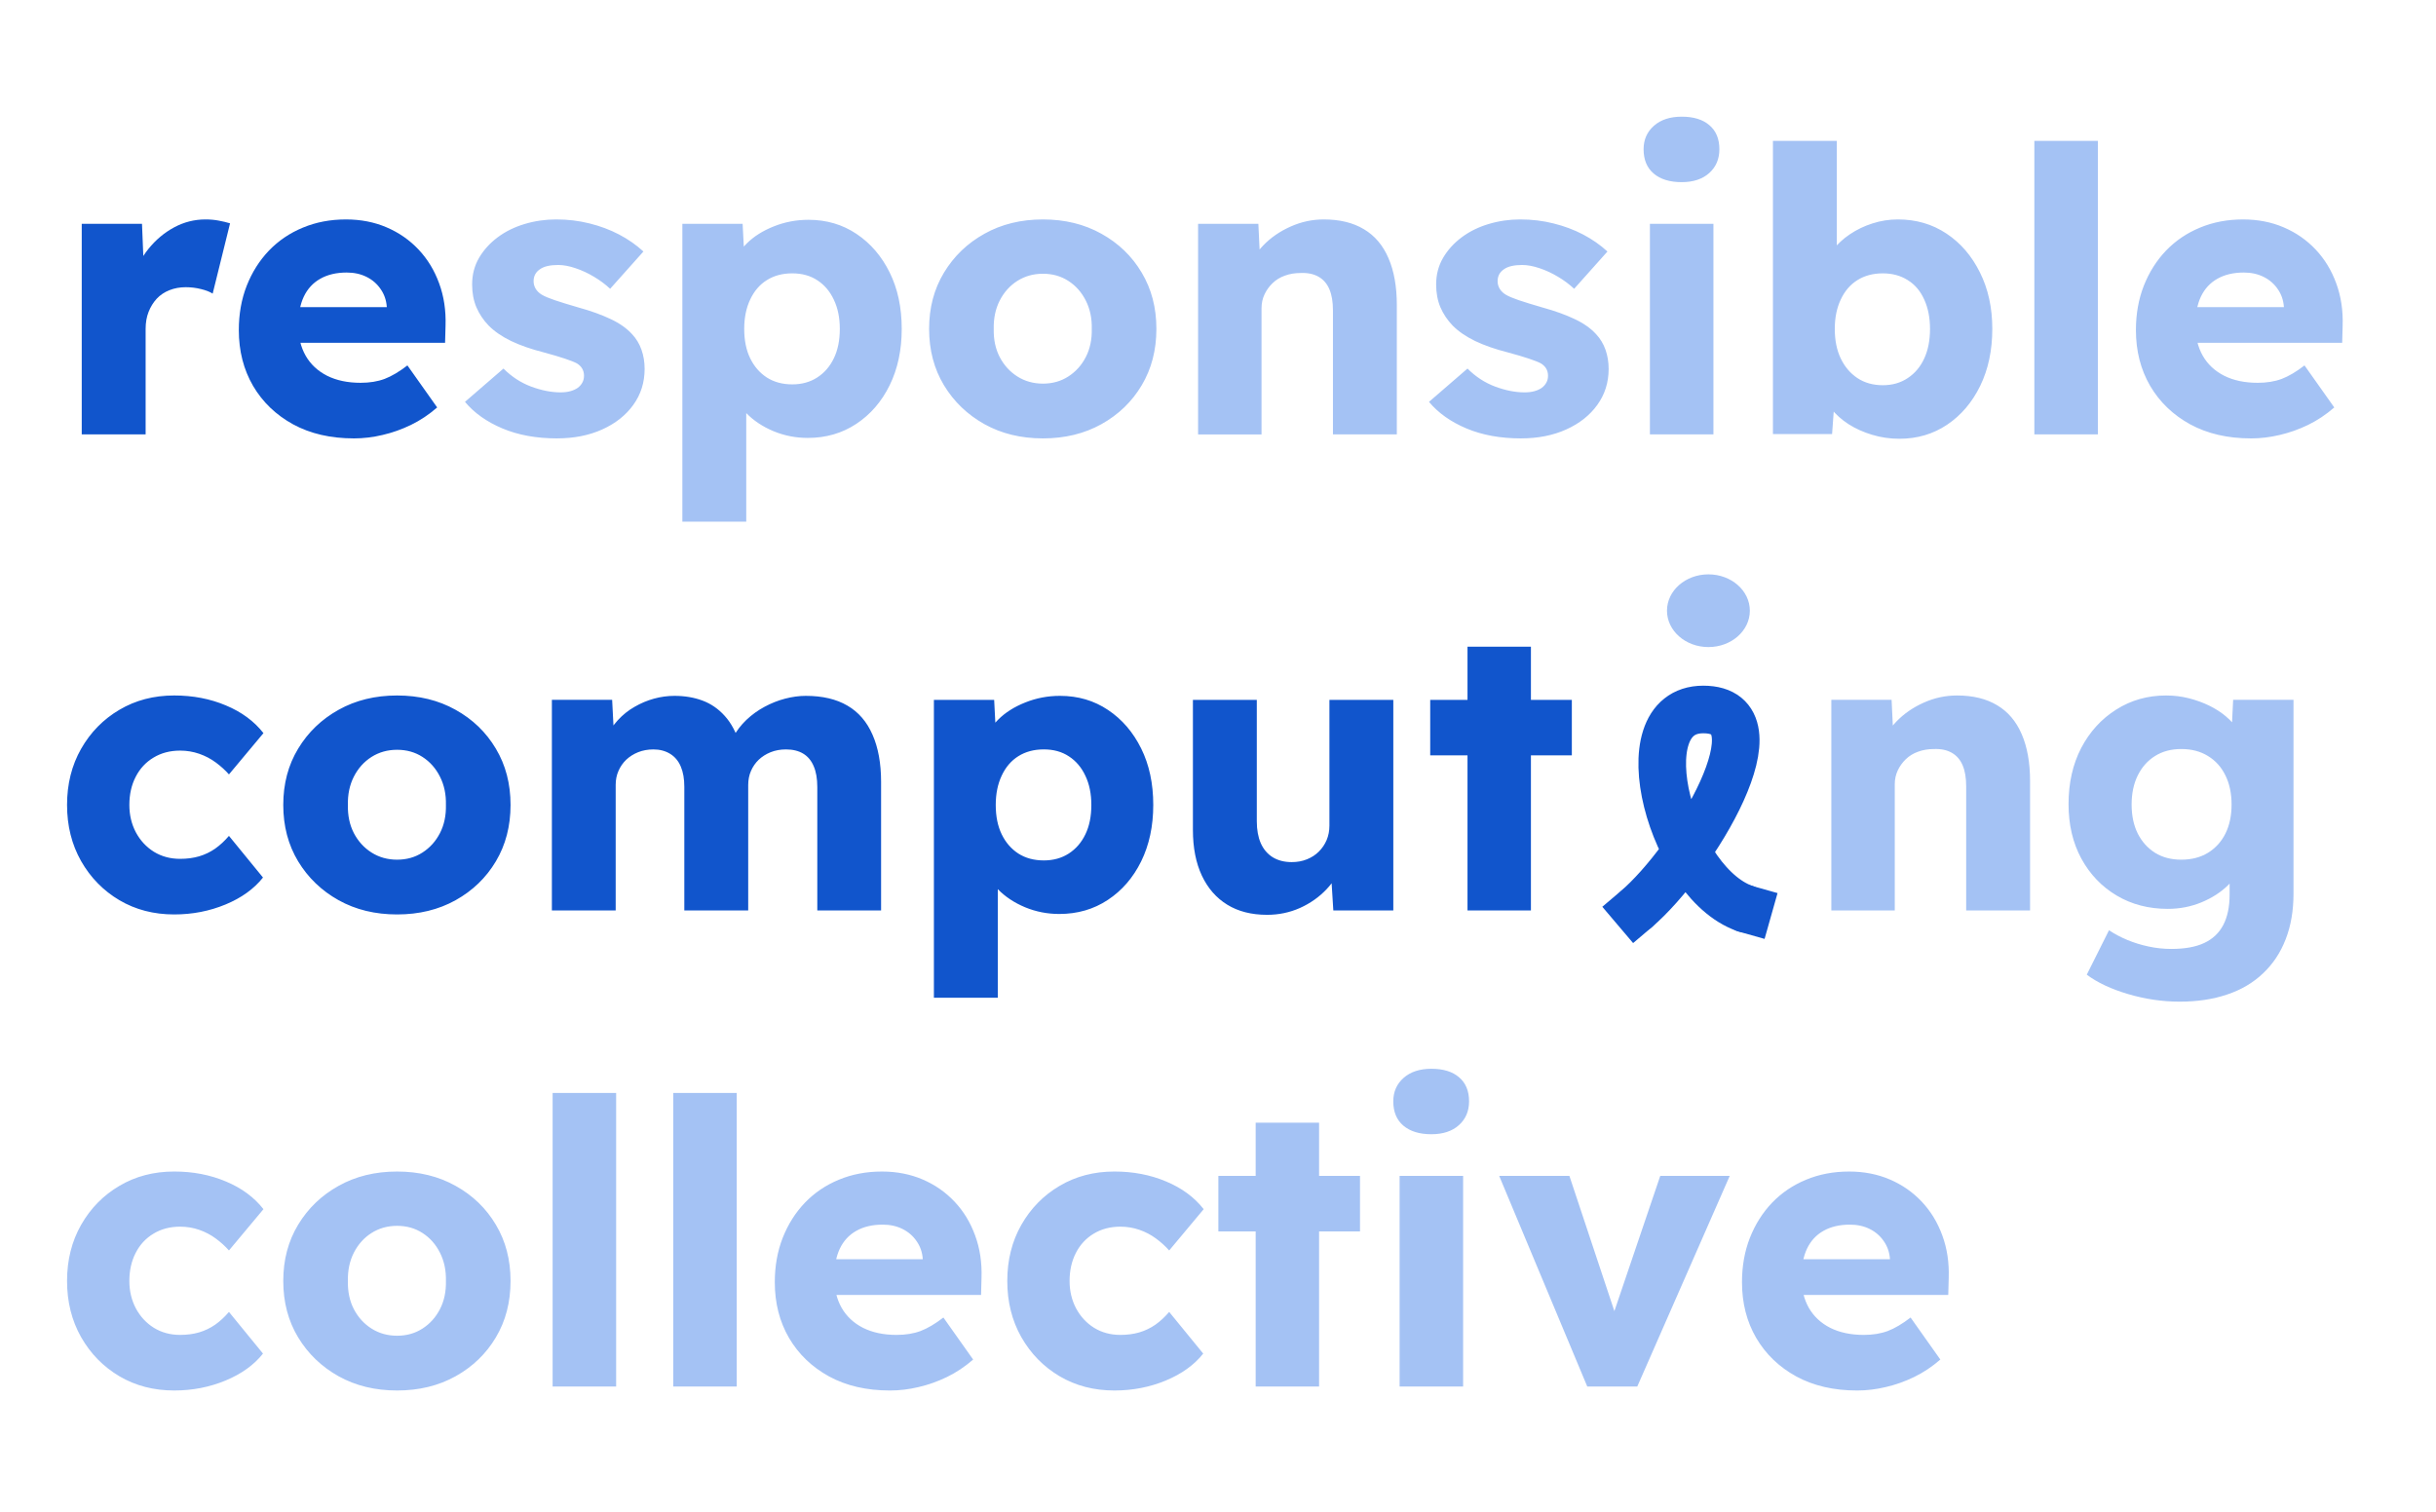 <svg version="1.1" viewBox="0.0 0.0 409.297 254.066" fill="none" stroke="none" stroke-linecap="square" stroke-miterlimit="10" xmlns:xlink="http://www.w3.org/1999/xlink" xmlns="http://www.w3.org/2000/svg"><clipPath id="p.0"><path d="m0 0l409.297 0l0 254.066l-409.297 0l0 -254.066z" clip-rule="nonzero"/></clipPath><g clip-path="url(#p.0)"><path fill="#000000" fill-opacity="0.0" d="m0 0l409.297 0l0 254.066l-409.297 0z" fill-rule="evenodd"/><path fill="#000000" fill-opacity="0.0" d="m0 0l408.598 0l0 261.795l-408.598 0z" fill-rule="evenodd"/><path fill="#1155cc" d="m13.734 73.0l0 -35.391l10.125 0l0.469 11.531l-2.0 -2.203q0.797 -2.859 2.625 -5.125q1.844 -2.281 4.312 -3.609q2.469 -1.328 5.266 -1.328q1.203 0 2.234 0.203q1.031 0.188 1.891 0.453l-2.922 11.812q-0.734 -0.469 -1.969 -0.766q-1.234 -0.312 -2.562 -0.312q-1.469 0 -2.734 0.5q-1.266 0.5 -2.141 1.438q-0.859 0.938 -1.359 2.203q-0.5 1.266 -0.5 2.859l0 17.734l-10.734 0zm45.721 0.672q-5.859 0 -10.203 -2.359q-4.328 -2.375 -6.734 -6.469q-2.391 -4.109 -2.391 -9.375q0 -4.062 1.328 -7.453q1.344 -3.406 3.734 -5.906q2.406 -2.5 5.703 -3.859q3.297 -1.375 7.234 -1.375q3.734 0 6.828 1.328q3.109 1.328 5.375 3.734q2.266 2.406 3.453 5.672q1.203 3.266 1.078 7.125l-0.078 2.875l-28.188 0l-1.531 -6.0l21.062 0l-1.141 1.266l0 -1.344q-0.125 -1.656 -1.031 -2.953q-0.891 -1.312 -2.359 -2.047q-1.469 -0.734 -3.344 -0.734q-2.594 0 -4.438 1.047q-1.828 1.031 -2.766 3.0q-0.922 1.953 -0.922 4.828q0 2.938 1.234 5.109q1.234 2.156 3.594 3.359q2.375 1.188 5.641 1.188q2.266 0 4.031 -0.656q1.766 -0.672 3.828 -2.266l5.0 7.062q-2.062 1.797 -4.406 2.938q-2.328 1.125 -4.766 1.688q-2.422 0.578 -4.828 0.578z" fill-rule="nonzero"/><path fill="#a4c2f4" d="m93.594 73.672q-5.203 0 -9.172 -1.672q-3.969 -1.672 -6.297 -4.469l6.469 -5.594q2.062 2.062 4.656 3.031q2.609 0.969 4.938 0.969q0.938 0 1.656 -0.203q0.734 -0.203 1.234 -0.562q0.5 -0.375 0.766 -0.875q0.281 -0.5 0.281 -1.156q0 -1.344 -1.203 -2.078q-0.609 -0.328 -2.016 -0.797q-1.391 -0.469 -3.594 -1.062q-3.125 -0.797 -5.422 -1.891q-2.297 -1.109 -3.766 -2.578q-1.344 -1.391 -2.078 -3.094q-0.719 -1.703 -0.719 -3.844q0 -2.453 1.156 -4.453q1.172 -2.0 3.141 -3.469q1.969 -1.469 4.531 -2.234q2.562 -0.766 5.297 -0.766q2.938 0 5.594 0.672q2.672 0.656 4.969 1.859q2.297 1.203 4.094 2.859l-5.594 6.266q-1.203 -1.125 -2.703 -2.016q-1.5 -0.906 -3.094 -1.438q-1.594 -0.547 -2.938 -0.547q-1.0 0 -1.766 0.172q-0.766 0.172 -1.297 0.547q-0.531 0.359 -0.797 0.859q-0.266 0.5 -0.266 1.156q0 0.672 0.359 1.281q0.375 0.594 1.031 0.984q0.672 0.406 2.141 0.906q1.469 0.5 4.0 1.234q3.125 0.859 5.391 1.938q2.266 1.062 3.609 2.531q1.062 1.125 1.594 2.625q0.531 1.5 0.531 3.234q0 3.406 -1.906 6.047q-1.891 2.625 -5.219 4.125q-3.328 1.5 -7.594 1.5zm21.057 14.0l0 -50.062l10.125 0l0.406 7.922l-2.0 -0.594q0.469 -2.203 2.266 -4.0q1.797 -1.797 4.562 -2.891q2.766 -1.109 5.828 -1.109q4.547 0 8.078 2.375q3.531 2.359 5.562 6.469q2.031 4.094 2.031 9.484q0 5.344 -2.031 9.484q-2.031 4.125 -5.609 6.484q-3.562 2.359 -8.156 2.359q-3.0 0 -5.734 -1.125q-2.734 -1.141 -4.609 -3.062q-1.859 -1.938 -2.453 -4.203l2.469 -0.938l0 23.406l-10.734 0zm18.469 -23.078q2.391 0 4.188 -1.156q1.812 -1.172 2.797 -3.234q1.0 -2.062 1.0 -4.938q0 -2.797 -1.0 -4.891q-0.984 -2.109 -2.766 -3.266q-1.766 -1.172 -4.219 -1.172q-2.469 0 -4.281 1.141q-1.797 1.125 -2.797 3.266q-1.0 2.125 -1.0 4.922q0 2.875 1.0 4.938q1.0 2.062 2.797 3.234q1.812 1.156 4.281 1.156zm42.114 9.078q-5.531 0 -9.828 -2.391q-4.297 -2.406 -6.797 -6.531q-2.5 -4.141 -2.5 -9.484q0 -5.328 2.5 -9.453q2.5 -4.141 6.797 -6.531q4.297 -2.406 9.828 -2.406q5.531 0 9.828 2.406q4.312 2.391 6.766 6.531q2.469 4.125 2.469 9.453q0 5.344 -2.469 9.484q-2.453 4.125 -6.766 6.531q-4.297 2.391 -9.828 2.391zm0 -9.203q2.406 0 4.266 -1.203q1.875 -1.203 2.938 -3.266q1.062 -2.062 1.0 -4.734q0.062 -2.656 -1.0 -4.75q-1.062 -2.109 -2.938 -3.312q-1.859 -1.203 -4.266 -1.203q-2.391 0 -4.297 1.203q-1.891 1.203 -2.969 3.312q-1.062 2.094 -1.0 4.75q-0.062 2.672 1.0 4.734q1.078 2.062 2.969 3.266q1.906 1.203 4.297 1.203zm26.07 8.531l0 -35.391l10.125 0l0.344 7.188l-2.141 0.812q0.734 -2.406 2.625 -4.375q1.906 -1.969 4.578 -3.156q2.672 -1.203 5.594 -1.203q4.0 0 6.734 1.641q2.734 1.625 4.125 4.859q1.406 3.234 1.406 7.891l0 21.734l-10.734 0l0 -20.859q0 -2.141 -0.594 -3.531q-0.594 -1.406 -1.828 -2.109q-1.234 -0.703 -3.031 -0.625q-1.406 0 -2.609 0.438q-1.203 0.422 -2.078 1.266q-0.859 0.828 -1.359 1.891q-0.5 1.062 -0.5 2.328l0 21.203l-5.266 0q-1.859 0 -3.203 0q-1.328 0 -2.188 0zm54.264 0.672q-5.203 0 -9.172 -1.672q-3.969 -1.672 -6.297 -4.469l6.469 -5.594q2.062 2.062 4.656 3.031q2.609 0.969 4.938 0.969q0.938 0 1.656 -0.203q0.734 -0.203 1.234 -0.562q0.5 -0.375 0.766 -0.875q0.281 -0.5 0.281 -1.156q0 -1.344 -1.203 -2.078q-0.609 -0.328 -2.016 -0.797q-1.391 -0.469 -3.594 -1.062q-3.125 -0.797 -5.422 -1.891q-2.297 -1.109 -3.766 -2.578q-1.344 -1.391 -2.078 -3.094q-0.719 -1.703 -0.719 -3.844q0 -2.453 1.156 -4.453q1.172 -2.0 3.141 -3.469q1.969 -1.469 4.531 -2.234q2.562 -0.766 5.297 -0.766q2.938 0 5.594 0.672q2.672 0.656 4.969 1.859q2.297 1.203 4.094 2.859l-5.594 6.266q-1.203 -1.125 -2.703 -2.016q-1.5 -0.906 -3.094 -1.438q-1.594 -0.547 -2.938 -0.547q-1.0 0 -1.766 0.172q-0.766 0.172 -1.297 0.547q-0.531 0.359 -0.797 0.859q-0.266 0.5 -0.266 1.156q0 0.672 0.359 1.281q0.375 0.594 1.031 0.984q0.672 0.406 2.141 0.906q1.469 0.5 4.0 1.234q3.125 0.859 5.391 1.938q2.266 1.062 3.609 2.531q1.062 1.125 1.594 2.625q0.531 1.5 0.531 3.234q0 3.406 -1.906 6.047q-1.891 2.625 -5.219 4.125q-3.328 1.5 -7.594 1.5zm21.651 -0.672l0 -35.391l10.672 0l0 35.391l-10.672 0zm5.344 -42.391q-3.0 0 -4.703 -1.438q-1.703 -1.438 -1.703 -4.094q0 -2.406 1.734 -3.938q1.734 -1.531 4.672 -1.531q3.0 0 4.656 1.438q1.672 1.422 1.672 4.031q0 2.469 -1.703 4.0q-1.703 1.531 -4.625 1.531zm36.592 43.125q-2.406 0 -4.609 -0.672q-2.188 -0.656 -3.953 -1.781q-1.766 -1.141 -2.938 -2.641q-1.172 -1.5 -1.562 -3.109l2.328 -0.797l-0.594 8.203l-9.938 0l0 -49.266l10.734 0l0 22.406l-2.203 -0.812q0.406 -1.734 1.531 -3.234q1.141 -1.5 2.859 -2.656q1.734 -1.172 3.797 -1.828q2.078 -0.672 4.281 -0.672q4.594 0 8.156 2.375q3.562 2.359 5.625 6.531q2.078 4.156 2.078 9.484q0 5.406 -2.031 9.578q-2.031 4.156 -5.562 6.531q-3.531 2.359 -8.0 2.359zm-2.797 -9.0q2.391 0 4.188 -1.203q1.812 -1.203 2.766 -3.297q0.969 -2.094 0.969 -4.969q0 -2.797 -0.969 -4.922q-0.953 -2.141 -2.766 -3.266q-1.797 -1.141 -4.188 -1.141q-2.469 0 -4.281 1.141q-1.797 1.125 -2.797 3.266q-1.0 2.125 -1.0 4.922q0 2.875 1.0 4.969q1.0 2.094 2.797 3.297q1.812 1.203 4.281 1.203zm25.454 8.266l0 -49.328l10.672 0l0 49.328l-10.672 0zm36.394 0.672q-5.859 0 -10.203 -2.359q-4.328 -2.375 -6.734 -6.469q-2.391 -4.109 -2.391 -9.375q0 -4.062 1.328 -7.453q1.344 -3.406 3.734 -5.906q2.406 -2.5 5.703 -3.859q3.297 -1.375 7.234 -1.375q3.734 0 6.828 1.328q3.109 1.328 5.375 3.734q2.266 2.406 3.453 5.672q1.203 3.266 1.078 7.125l-0.078 2.875l-28.188 0l-1.531 -6.0l21.062 0l-1.141 1.266l0 -1.344q-0.125 -1.656 -1.031 -2.953q-0.891 -1.312 -2.359 -2.047q-1.469 -0.734 -3.344 -0.734q-2.594 0 -4.438 1.047q-1.828 1.031 -2.766 3.0q-0.922 1.953 -0.922 4.828q0 2.938 1.234 5.109q1.234 2.156 3.594 3.359q2.375 1.188 5.641 1.188q2.266 0 4.031 -0.656q1.766 -0.672 3.828 -2.266l5.0 7.062q-2.062 1.797 -4.406 2.938q-2.328 1.125 -4.766 1.688q-2.422 0.578 -4.828 0.578z" fill-rule="nonzero"/><path fill="#1155cc" d="m29.266 153.672q-5.141 0 -9.203 -2.391q-4.062 -2.406 -6.438 -6.578q-2.359 -4.172 -2.359 -9.438q0 -5.266 2.359 -9.422q2.375 -4.172 6.438 -6.562q4.062 -2.406 9.203 -2.406q4.734 0 8.688 1.672q3.969 1.656 6.312 4.656l-5.797 6.938q-0.938 -1.062 -2.203 -2.0q-1.266 -0.938 -2.797 -1.469q-1.531 -0.531 -3.203 -0.531q-2.531 0 -4.469 1.172q-1.938 1.156 -3.0 3.234q-1.062 2.062 -1.062 4.719q0 2.531 1.094 4.609q1.109 2.062 3.031 3.266q1.938 1.188 4.406 1.188q1.734 0 3.188 -0.422q1.469 -0.438 2.703 -1.297q1.234 -0.875 2.312 -2.141l5.719 7.0q-2.266 2.859 -6.297 4.531q-4.031 1.672 -8.625 1.672zm37.453 0q-5.531 0 -9.828 -2.391q-4.297 -2.406 -6.797 -6.531q-2.5 -4.141 -2.5 -9.484q0 -5.328 2.5 -9.453q2.5 -4.141 6.797 -6.531q4.297 -2.406 9.828 -2.406q5.531 0 9.828 2.406q4.312 2.391 6.766 6.531q2.469 4.125 2.469 9.453q0 5.344 -2.469 9.484q-2.453 4.125 -6.766 6.531q-4.297 2.391 -9.828 2.391zm0 -9.203q2.406 0 4.266 -1.203q1.875 -1.203 2.938 -3.266q1.062 -2.062 1.0 -4.734q0.062 -2.656 -1.0 -4.75q-1.062 -2.109 -2.938 -3.312q-1.859 -1.203 -4.266 -1.203q-2.391 0 -4.297 1.203q-1.891 1.203 -2.969 3.312q-1.062 2.094 -1.0 4.75q-0.062 2.672 1.0 4.734q1.078 2.062 2.969 3.266q1.906 1.203 4.297 1.203zm26.008 8.531l0 -35.391l10.125 0l0.328 6.391l-1.391 0.078q0.797 -1.734 2.031 -3.062q1.234 -1.344 2.797 -2.234q1.562 -0.906 3.266 -1.375q1.703 -0.469 3.438 -0.469q2.594 0 4.719 0.797q2.141 0.797 3.734 2.578q1.609 1.766 2.547 4.766l-1.672 -0.141l0.531 -1.062q0.875 -1.609 2.234 -2.906q1.375 -1.297 3.031 -2.188q1.672 -0.906 3.469 -1.375q1.797 -0.469 3.469 -0.469q4.203 0 7.0 1.641q2.797 1.625 4.219 4.891q1.438 3.266 1.438 7.938l0 21.594l-10.719 0l0 -20.734q0 -2.125 -0.609 -3.516q-0.594 -1.406 -1.766 -2.109q-1.172 -0.703 -2.891 -0.703q-1.406 0 -2.578 0.469q-1.156 0.469 -2.0 1.266q-0.828 0.797 -1.297 1.875q-0.469 1.062 -0.469 2.391l0 21.062l-10.734 0l0 -20.797q0 -2.0 -0.594 -3.391q-0.594 -1.406 -1.797 -2.141q-1.203 -0.734 -2.797 -0.734q-1.406 0 -2.578 0.469q-1.156 0.469 -2.0 1.266q-0.828 0.797 -1.297 1.875q-0.469 1.062 -0.469 2.328l0 21.125l-10.719 0zm64.186 14.672l0 -50.062l10.125 0l0.406 7.922l-2.0 -0.594q0.469 -2.203 2.266 -4.0q1.797 -1.797 4.562 -2.891q2.766 -1.109 5.828 -1.109q4.547 0 8.078 2.375q3.531 2.359 5.562 6.469q2.031 4.094 2.031 9.484q0 5.344 -2.031 9.484q-2.031 4.125 -5.609 6.484q-3.562 2.359 -8.156 2.359q-3.0 0 -5.734 -1.125q-2.734 -1.141 -4.609 -3.062q-1.859 -1.938 -2.453 -4.203l2.469 -0.938l0 23.406l-10.734 0zm18.469 -23.078q2.391 0 4.188 -1.156q1.812 -1.172 2.797 -3.234q1.0 -2.062 1.0 -4.938q0 -2.797 -1.0 -4.891q-0.984 -2.109 -2.766 -3.266q-1.766 -1.172 -4.219 -1.172q-2.469 0 -4.281 1.141q-1.797 1.125 -2.797 3.266q-1.0 2.125 -1.0 4.922q0 2.875 1.0 4.938q1.0 2.062 2.797 3.234q1.812 1.156 4.281 1.156zm37.52 9.141q-3.938 0 -6.703 -1.703q-2.766 -1.703 -4.266 -4.891q-1.5 -3.203 -1.5 -7.672l0 -21.859l10.734 0l0 20.391q0 2.141 0.656 3.672q0.672 1.531 2.0 2.375q1.344 0.828 3.219 0.828q1.391 0 2.547 -0.469q1.172 -0.469 2.0 -1.297q0.844 -0.844 1.312 -1.938q0.469 -1.109 0.469 -2.438l0 -21.125l10.734 0l0 35.391l-10.078 0l-0.453 -7.266l2.0 -0.797q-0.812 2.531 -2.688 4.5q-1.859 1.969 -4.453 3.141q-2.594 1.156 -5.531 1.156zm33.668 -0.734l0 -44.328l10.656 0l0 44.328l-10.656 0zm-6.266 -26.062l0 -9.328l23.797 0l0 9.328l-23.797 0z" fill-rule="nonzero"/><path fill="#a4c2f4" d="m307.701 153.0l0 -35.391l10.125 0l0.344 7.188l-2.141 0.812q0.734 -2.406 2.625 -4.375q1.906 -1.969 4.578 -3.156q2.672 -1.203 5.594 -1.203q4.0 0 6.734 1.641q2.734 1.625 4.125 4.859q1.406 3.234 1.406 7.891l0 21.734l-10.734 0l0 -20.859q0 -2.141 -0.594 -3.531q-0.594 -1.406 -1.828 -2.109q-1.234 -0.703 -3.031 -0.625q-1.406 0 -2.609 0.438q-1.203 0.422 -2.078 1.266q-0.859 0.828 -1.359 1.891q-0.5 1.062 -0.5 2.328l0 21.203l-5.266 0q-1.859 0 -3.203 0q-1.328 0 -2.188 0zm58.53 15.328q-4.344 0 -8.641 -1.266q-4.297 -1.266 -6.969 -3.266l3.734 -7.469q1.406 0.938 3.094 1.641q1.703 0.703 3.562 1.094q1.875 0.406 3.812 0.406q3.406 0 5.531 -1.0q2.141 -1.0 3.203 -3.031q1.062 -2.031 1.062 -5.109l0 -5.922l2.062 0.328q-0.469 2.203 -2.297 4.0q-1.828 1.797 -4.5 2.906q-2.656 1.094 -5.656 1.094q-4.812 0 -8.578 -2.234q-3.766 -2.234 -5.938 -6.203q-2.156 -3.969 -2.156 -9.156q0 -5.344 2.125 -9.438q2.141 -4.094 5.875 -6.453q3.734 -2.375 8.391 -2.375q2.0 0 3.828 0.469q1.844 0.469 3.406 1.234q1.578 0.766 2.797 1.797q1.234 1.031 2.0 2.234q0.781 1.188 1.047 2.469l-2.203 0.531l0.391 -8.0l10.141 0l0 32.531q0 4.328 -1.312 7.688q-1.297 3.375 -3.797 5.734q-2.484 2.375 -6.031 3.562q-3.531 1.203 -7.984 1.203zm0.266 -23.859q2.594 0 4.484 -1.156q1.906 -1.172 2.938 -3.234q1.031 -2.078 1.031 -4.875q0 -2.797 -1.031 -4.891q-1.031 -2.109 -2.938 -3.266q-1.891 -1.172 -4.484 -1.172q-2.547 0 -4.406 1.172q-1.859 1.156 -2.906 3.266q-1.031 2.094 -1.031 4.891q0 2.797 1.031 4.875q1.047 2.062 2.906 3.234q1.859 1.156 4.406 1.156z" fill-rule="nonzero"/><path fill="#a4c2f4" d="m29.266 233.672q-5.141 0 -9.203 -2.391q-4.062 -2.406 -6.438 -6.578q-2.359 -4.172 -2.359 -9.438q0 -5.266 2.359 -9.422q2.375 -4.172 6.438 -6.562q4.062 -2.406 9.203 -2.406q4.734 0 8.688 1.672q3.969 1.656 6.312 4.656l-5.797 6.938q-0.938 -1.062 -2.203 -2.0q-1.266 -0.938 -2.797 -1.469q-1.531 -0.531 -3.203 -0.531q-2.531 0 -4.469 1.172q-1.938 1.156 -3.0 3.234q-1.062 2.062 -1.062 4.719q0 2.531 1.094 4.609q1.109 2.062 3.031 3.266q1.938 1.188 4.406 1.188q1.734 0 3.188 -0.422q1.469 -0.438 2.703 -1.297q1.234 -0.875 2.312 -2.141l5.719 7.0q-2.266 2.859 -6.297 4.531q-4.031 1.672 -8.625 1.672zm37.453 0q-5.531 0 -9.828 -2.391q-4.297 -2.406 -6.797 -6.531q-2.5 -4.141 -2.5 -9.484q0 -5.328 2.5 -9.453q2.5 -4.141 6.797 -6.531q4.297 -2.406 9.828 -2.406q5.531 0 9.828 2.406q4.312 2.391 6.766 6.531q2.469 4.125 2.469 9.453q0 5.344 -2.469 9.484q-2.453 4.125 -6.766 6.531q-4.297 2.391 -9.828 2.391zm0 -9.203q2.406 0 4.266 -1.203q1.875 -1.203 2.938 -3.266q1.062 -2.062 1.0 -4.734q0.062 -2.656 -1.0 -4.75q-1.062 -2.109 -2.938 -3.312q-1.859 -1.203 -4.266 -1.203q-2.391 0 -4.297 1.203q-1.891 1.203 -2.969 3.312q-1.062 2.094 -1.0 4.75q-0.062 2.672 1.0 4.734q1.078 2.062 2.969 3.266q1.906 1.203 4.297 1.203zm26.133 8.531l0 -49.328l10.672 0l0 49.328l-10.672 0zm20.264 0l0 -49.328l10.672 0l0 49.328l-10.672 0zm36.394 0.672q-5.859 0 -10.203 -2.359q-4.328 -2.375 -6.734 -6.469q-2.391 -4.109 -2.391 -9.375q0 -4.062 1.328 -7.453q1.344 -3.406 3.734 -5.906q2.406 -2.5 5.703 -3.859q3.297 -1.375 7.234 -1.375q3.734 0 6.828 1.328q3.109 1.328 5.375 3.734q2.266 2.406 3.453 5.672q1.203 3.266 1.078 7.125l-0.078 2.875l-28.188 0l-1.531 -6.0l21.062 0l-1.141 1.266l0 -1.344q-0.125 -1.656 -1.031 -2.953q-0.891 -1.312 -2.359 -2.047q-1.469 -0.734 -3.344 -0.734q-2.594 0 -4.438 1.047q-1.828 1.031 -2.766 3.0q-0.922 1.953 -0.922 4.828q0 2.938 1.234 5.109q1.234 2.156 3.594 3.359q2.375 1.188 5.641 1.188q2.266 0 4.031 -0.656q1.766 -0.672 3.828 -2.266l5.0 7.062q-2.062 1.797 -4.406 2.938q-2.328 1.125 -4.766 1.688q-2.422 0.578 -4.828 0.578zm37.733 0q-5.141 0 -9.203 -2.391q-4.062 -2.406 -6.438 -6.578q-2.359 -4.172 -2.359 -9.438q0 -5.266 2.359 -9.422q2.375 -4.172 6.438 -6.562q4.062 -2.406 9.203 -2.406q4.734 0 8.688 1.672q3.969 1.656 6.312 4.656l-5.797 6.938q-0.938 -1.062 -2.203 -2.0q-1.266 -0.938 -2.797 -1.469q-1.531 -0.531 -3.203 -0.531q-2.531 0 -4.469 1.172q-1.938 1.156 -3.0 3.234q-1.062 2.062 -1.062 4.719q0 2.531 1.094 4.609q1.109 2.062 3.031 3.266q1.938 1.188 4.406 1.188q1.734 0 3.188 -0.422q1.469 -0.438 2.703 -1.297q1.234 -0.875 2.312 -2.141l5.719 7.0q-2.266 2.859 -6.297 4.531q-4.031 1.672 -8.625 1.672zm23.734 -0.672l0 -44.328l10.656 0l0 44.328l-10.656 0zm-6.266 -26.062l0 -9.328l23.797 0l0 9.328l-23.797 0zm30.451 26.062l0 -35.391l10.672 0l0 35.391l-10.672 0zm5.344 -42.391q-3.0 0 -4.703 -1.438q-1.703 -1.438 -1.703 -4.094q0 -2.406 1.734 -3.938q1.734 -1.531 4.672 -1.531q3.0 0 4.656 1.438q1.672 1.422 1.672 4.031q0 2.469 -1.703 4.0q-1.703 1.531 -4.625 1.531zm26.185 42.391l-14.797 -35.391l11.797 0l8.797 26.453l-2.594 0.266l9.062 -26.719l11.672 0l-15.531 35.391l-8.406 0zm45.327 0.672q-5.859 0 -10.203 -2.359q-4.328 -2.375 -6.734 -6.469q-2.391 -4.109 -2.391 -9.375q0 -4.062 1.328 -7.453q1.344 -3.406 3.734 -5.906q2.406 -2.5 5.703 -3.859q3.297 -1.375 7.234 -1.375q3.734 0 6.828 1.328q3.109 1.328 5.375 3.734q2.266 2.406 3.453 5.672q1.203 3.266 1.078 7.125l-0.078 2.875l-28.188 0l-1.531 -6.0l21.062 0l-1.141 1.266l0 -1.344q-0.125 -1.656 -1.031 -2.953q-0.891 -1.312 -2.359 -2.047q-1.469 -0.734 -3.344 -0.734q-2.594 0 -4.438 1.047q-1.828 1.031 -2.766 3.0q-0.922 1.953 -0.922 4.828q0 2.938 1.234 5.109q1.234 2.156 3.594 3.359q2.375 1.188 5.641 1.188q2.266 0 4.031 -0.656q1.766 -0.672 3.828 -2.266l5.0 7.062q-2.062 1.797 -4.406 2.938q-2.328 1.125 -4.766 1.688q-2.422 0.578 -4.828 0.578z" fill-rule="nonzero"/><path fill="#000000" fill-opacity="0.0" d="m274.858 152.845c9.712 -8.241 25.054 -33.617 11.32 -33.617c-13.444 0 -5.207 30.01 7.546 33.617" fill-rule="evenodd"/><path stroke="#1255cc" stroke-width="8.0" stroke-linejoin="round" stroke-linecap="butt" d="m274.858 152.845c9.712 -8.241 25.054 -33.617 11.32 -33.617c-13.444 0 -5.207 30.01 7.546 33.617" fill-rule="evenodd"/><path fill="#1255cc" d="m271.043 152.759l0 0c0 -2.218 1.763 -4.016 3.937 -4.016l0 0c1.044 0 2.046 0.423 2.784 1.176c0.738 0.753 1.153 1.775 1.153 2.84l0 0c0 2.218 -1.763 4.016 -3.937 4.016l0 0c-2.174 0 -3.937 -1.798 -3.937 -4.016z" fill-rule="evenodd"/><path fill="#1255cc" d="m289.269 152.692l0 0c0 -2.218 1.763 -4.016 3.937 -4.016l0 0c1.044 0 2.046 0.423 2.784 1.176c0.738 0.753 1.153 1.775 1.153 2.84l0 0c0 2.218 -1.763 4.016 -3.937 4.016l0 0c-2.174 0 -3.937 -1.798 -3.937 -4.016z" fill-rule="evenodd"/><path fill="#a4c2f4" d="m280.087 102.63l0 0c0 -3.375 3.116 -6.11 6.961 -6.11l0 0c3.844 0 6.961 2.736 6.961 6.11l0 0c0 3.375 -3.116 6.11 -6.961 6.11l0 0c-3.844 0 -6.961 -2.736 -6.961 -6.11z" fill-rule="evenodd"/></g></svg>